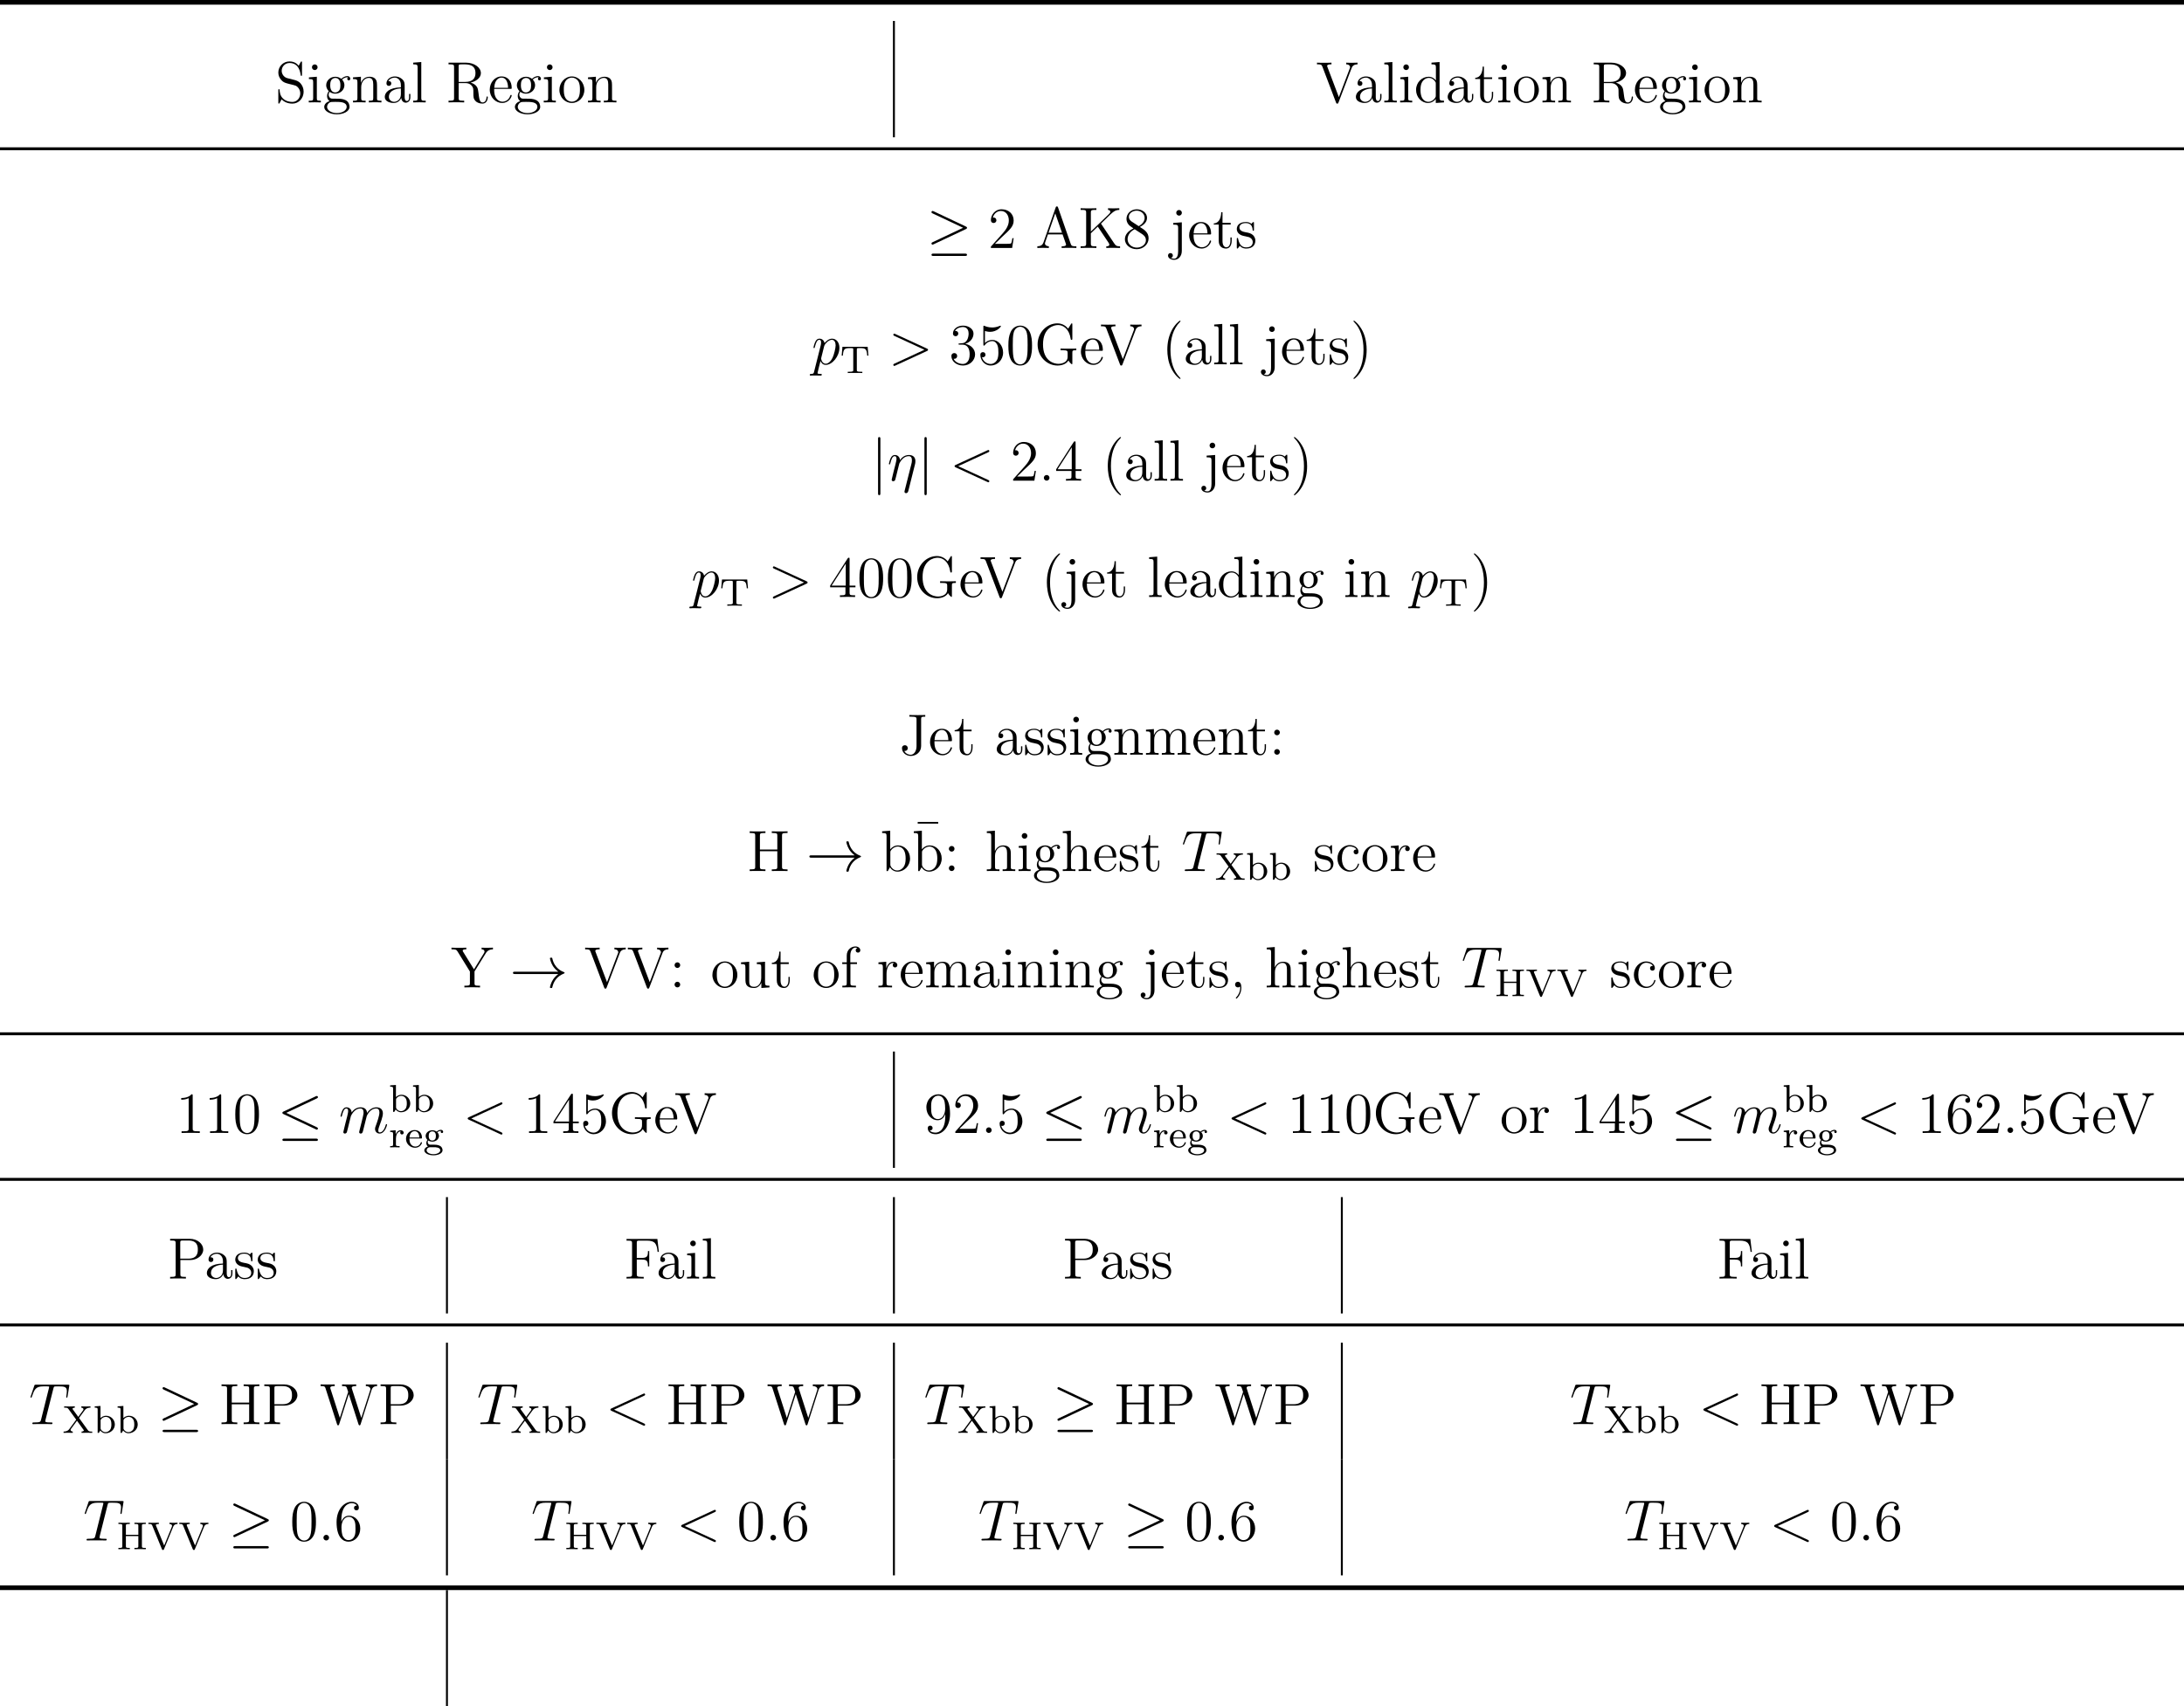 <?xml version='1.0' encoding='UTF-8'?>
<!-- This file was generated by dvisvgm 3.4 -->
<svg version='1.1' xmlns='http://www.w3.org/2000/svg' xmlns:xlink='http://www.w3.org/1999/xlink' width='628.278pt' height='490.925pt' viewBox='5.463 149.624 628.278 490.925'>
<defs>
<path id='g28-17' d='M5.679-3.312C5.738-3.551 5.774-3.694 5.774-4.017C5.774-4.734 5.356-5.272 4.447-5.272C3.383-5.272 2.821-4.519 2.606-4.22C2.57-4.902 2.08-5.272 1.554-5.272C1.207-5.272 .933-5.105 .705-4.651C.49-4.22 .323-3.491 .323-3.443S.371-3.335 .454-3.335C.55-3.335 .562-3.347 .634-3.622C.813-4.328 1.04-5.033 1.518-5.033C1.793-5.033 1.889-4.842 1.889-4.483C1.889-4.22 1.769-3.754 1.686-3.383L1.351-2.092C1.303-1.865 1.172-1.327 1.112-1.112C1.028-.801 .897-.239 .897-.179C.897-.012 1.028 .12 1.207 .12C1.351 .12 1.518 .048 1.614-.132C1.638-.191 1.745-.61 1.805-.849L2.068-1.925L2.463-3.503C2.487-3.575 2.786-4.172 3.228-4.555C3.539-4.842 3.945-5.033 4.411-5.033C4.89-5.033 5.057-4.674 5.057-4.196C5.057-3.85 5.009-3.658 4.949-3.431L3.563 2.068C3.551 2.128 3.527 2.2 3.527 2.271C3.527 2.451 3.67 2.57 3.85 2.57C3.957 2.57 4.208 2.523 4.304 2.164L5.679-3.312Z'/>
<path id='g28-58' d='M2.2-.574C2.2-.921 1.913-1.16 1.626-1.16C1.279-1.16 1.04-.873 1.04-.586C1.04-.239 1.327 0 1.614 0C1.961 0 2.2-.287 2.2-.574Z'/>
<path id='g28-60' d='M7.878-5.822C8.094-5.918 8.118-6.001 8.118-6.073C8.118-6.205 8.022-6.3 7.89-6.3C7.867-6.3 7.855-6.288 7.687-6.217L1.219-3.24C1.004-3.144 .98-3.061 .98-2.989C.98-2.905 .992-2.833 1.219-2.726L7.687 .251C7.843 .323 7.867 .335 7.89 .335C8.022 .335 8.118 .239 8.118 .108C8.118 .036 8.094-.048 7.878-.143L1.722-2.977L7.878-5.822Z'/>
<path id='g28-62' d='M7.878-2.726C8.106-2.833 8.118-2.905 8.118-2.989C8.118-3.061 8.094-3.144 7.878-3.24L1.411-6.217C1.255-6.288 1.231-6.3 1.207-6.3C1.064-6.3 .98-6.181 .98-6.085C.98-5.942 1.076-5.894 1.231-5.822L7.376-2.989L1.219-.143C.98-.036 .98 .048 .98 .12C.98 .215 1.064 .335 1.207 .335C1.231 .335 1.243 .323 1.411 .251L7.878-2.726Z'/>
<path id='g28-84' d='M4.985-7.293C5.057-7.58 5.081-7.687 5.26-7.735C5.356-7.759 5.75-7.759 6.001-7.759C7.197-7.759 7.759-7.711 7.759-6.779C7.759-6.599 7.711-6.145 7.639-5.703L7.627-5.559C7.627-5.511 7.675-5.44 7.747-5.44C7.867-5.44 7.867-5.499 7.902-5.691L8.249-7.807C8.273-7.914 8.273-7.938 8.273-7.974C8.273-8.106 8.201-8.106 7.962-8.106H1.423C1.148-8.106 1.136-8.094 1.064-7.878L.335-5.727C.323-5.703 .287-5.571 .287-5.559C.287-5.499 .335-5.44 .406-5.44C.502-5.44 .526-5.487 .574-5.643C1.076-7.089 1.327-7.759 2.917-7.759H3.718C4.005-7.759 4.125-7.759 4.125-7.627C4.125-7.592 4.125-7.568 4.065-7.352L2.463-.933C2.343-.466 2.319-.347 1.052-.347C.753-.347 .669-.347 .669-.12C.669 0 .801 0 .861 0C1.16 0 1.47-.024 1.769-.024H3.634C3.933-.024 4.256 0 4.555 0C4.686 0 4.806 0 4.806-.227C4.806-.347 4.722-.347 4.411-.347C3.335-.347 3.335-.454 3.335-.634C3.335-.646 3.335-.729 3.383-.921L4.985-7.293Z'/>
<path id='g28-109' d='M2.463-3.503C2.487-3.575 2.786-4.172 3.228-4.555C3.539-4.842 3.945-5.033 4.411-5.033C4.89-5.033 5.057-4.674 5.057-4.196C5.057-4.125 5.057-3.885 4.914-3.324L4.615-2.092C4.519-1.733 4.292-.849 4.268-.717C4.22-.538 4.148-.227 4.148-.179C4.148-.012 4.28 .12 4.459 .12C4.818 .12 4.878-.155 4.985-.586L5.703-3.443C5.727-3.539 6.348-5.033 7.663-5.033C8.141-5.033 8.309-4.674 8.309-4.196C8.309-3.527 7.843-2.224 7.58-1.506C7.472-1.219 7.412-1.064 7.412-.849C7.412-.311 7.783 .12 8.357 .12C9.468 .12 9.887-1.638 9.887-1.71C9.887-1.769 9.839-1.817 9.767-1.817C9.66-1.817 9.648-1.781 9.588-1.578C9.313-.622 8.871-.12 8.393-.12C8.273-.12 8.082-.132 8.082-.514C8.082-.825 8.225-1.207 8.273-1.339C8.488-1.913 9.026-3.324 9.026-4.017C9.026-4.734 8.608-5.272 7.699-5.272C6.898-5.272 6.253-4.818 5.774-4.113C5.738-4.758 5.344-5.272 4.447-5.272C3.383-5.272 2.821-4.519 2.606-4.22C2.57-4.902 2.08-5.272 1.554-5.272C1.207-5.272 .933-5.105 .705-4.651C.49-4.22 .323-3.491 .323-3.443S.371-3.335 .454-3.335C.55-3.335 .562-3.347 .634-3.622C.813-4.328 1.04-5.033 1.518-5.033C1.793-5.033 1.889-4.842 1.889-4.483C1.889-4.22 1.769-3.754 1.686-3.383L1.351-2.092C1.303-1.865 1.172-1.327 1.112-1.112C1.028-.801 .897-.239 .897-.179C.897-.012 1.028 .12 1.207 .12C1.351 .12 1.518 .048 1.614-.132C1.638-.191 1.745-.61 1.805-.849L2.068-1.925L2.463-3.503Z'/>
<path id='g28-112' d='M.514 1.518C.43 1.877 .383 1.973-.108 1.973C-.251 1.973-.371 1.973-.371 2.2C-.371 2.224-.359 2.319-.227 2.319C-.072 2.319 .096 2.295 .251 2.295H.765C1.016 2.295 1.626 2.319 1.877 2.319C1.949 2.319 2.092 2.319 2.092 2.104C2.092 1.973 2.008 1.973 1.805 1.973C1.255 1.973 1.219 1.889 1.219 1.793C1.219 1.65 1.757-.406 1.829-.681C1.961-.347 2.283 .12 2.905 .12C4.256 .12 5.715-1.638 5.715-3.395C5.715-4.495 5.093-5.272 4.196-5.272C3.431-5.272 2.786-4.531 2.654-4.364C2.558-4.961 2.092-5.272 1.614-5.272C1.267-5.272 .992-5.105 .765-4.651C.55-4.22 .383-3.491 .383-3.443S.43-3.335 .514-3.335C.61-3.335 .622-3.347 .693-3.622C.873-4.328 1.1-5.033 1.578-5.033C1.853-5.033 1.949-4.842 1.949-4.483C1.949-4.196 1.913-4.077 1.865-3.862L.514 1.518ZM2.582-3.73C2.666-4.065 3.001-4.411 3.192-4.579C3.324-4.698 3.718-5.033 4.172-5.033C4.698-5.033 4.937-4.507 4.937-3.885C4.937-3.312 4.603-1.961 4.304-1.339C4.005-.693 3.455-.12 2.905-.12C2.092-.12 1.961-1.148 1.961-1.196C1.961-1.231 1.985-1.327 1.997-1.387L2.582-3.73Z'/>
<path id='g31-22' d='M5.033-6.659V-7.006H.813V-6.659H5.033Z'/>
<path id='g31-48' d='M5.356-3.826C5.356-4.818 5.296-5.786 4.866-6.695C4.376-7.687 3.515-7.95 2.929-7.95C2.236-7.95 1.387-7.603 .944-6.611C.61-5.858 .49-5.117 .49-3.826C.49-2.666 .574-1.793 1.004-.944C1.47-.036 2.295 .251 2.917 .251C3.957 .251 4.555-.371 4.902-1.064C5.332-1.961 5.356-3.132 5.356-3.826ZM2.917 .012C2.534 .012 1.757-.203 1.53-1.506C1.399-2.224 1.399-3.132 1.399-3.969C1.399-4.949 1.399-5.834 1.59-6.539C1.793-7.34 2.403-7.711 2.917-7.711C3.371-7.711 4.065-7.436 4.292-6.408C4.447-5.727 4.447-4.782 4.447-3.969C4.447-3.168 4.447-2.26 4.316-1.53C4.089-.215 3.335 .012 2.917 .012Z'/>
<path id='g31-49' d='M3.443-7.663C3.443-7.938 3.443-7.95 3.204-7.95C2.917-7.627 2.319-7.185 1.088-7.185V-6.838C1.363-6.838 1.961-6.838 2.618-7.149V-.921C2.618-.49 2.582-.347 1.53-.347H1.16V0C1.482-.024 2.642-.024 3.037-.024S4.579-.024 4.902 0V-.347H4.531C3.479-.347 3.443-.49 3.443-.921V-7.663Z'/>
<path id='g31-50' d='M5.26-2.008H4.997C4.961-1.805 4.866-1.148 4.746-.956C4.663-.849 3.981-.849 3.622-.849H1.411C1.733-1.124 2.463-1.889 2.774-2.176C4.591-3.85 5.26-4.471 5.26-5.655C5.26-7.03 4.172-7.95 2.786-7.95S.586-6.767 .586-5.738C.586-5.129 1.112-5.129 1.148-5.129C1.399-5.129 1.71-5.308 1.71-5.691C1.71-6.025 1.482-6.253 1.148-6.253C1.04-6.253 1.016-6.253 .98-6.241C1.207-7.054 1.853-7.603 2.63-7.603C3.646-7.603 4.268-6.755 4.268-5.655C4.268-4.639 3.682-3.754 3.001-2.989L.586-.287V0H4.949L5.26-2.008Z'/>
<path id='g31-51' d='M2.2-4.292C1.997-4.28 1.949-4.268 1.949-4.16C1.949-4.041 2.008-4.041 2.224-4.041H2.774C3.79-4.041 4.244-3.204 4.244-2.056C4.244-.49 3.431-.072 2.845-.072C2.271-.072 1.291-.347 .944-1.136C1.327-1.076 1.674-1.291 1.674-1.722C1.674-2.068 1.423-2.307 1.088-2.307C.801-2.307 .49-2.14 .49-1.686C.49-.622 1.554 .251 2.881 .251C4.304 .251 5.356-.837 5.356-2.044C5.356-3.144 4.471-4.005 3.324-4.208C4.364-4.507 5.033-5.38 5.033-6.312C5.033-7.257 4.053-7.95 2.893-7.95C1.698-7.95 .813-7.221 .813-6.348C.813-5.87 1.184-5.774 1.363-5.774C1.614-5.774 1.901-5.954 1.901-6.312C1.901-6.695 1.614-6.862 1.351-6.862C1.279-6.862 1.255-6.862 1.219-6.85C1.674-7.663 2.798-7.663 2.857-7.663C3.252-7.663 4.029-7.484 4.029-6.312C4.029-6.085 3.993-5.416 3.646-4.902C3.288-4.376 2.881-4.34 2.558-4.328L2.2-4.292Z'/>
<path id='g31-52' d='M4.316-7.783C4.316-8.01 4.316-8.07 4.148-8.07C4.053-8.07 4.017-8.07 3.921-7.926L.323-2.343V-1.997H3.467V-.909C3.467-.466 3.443-.347 2.57-.347H2.331V0C2.606-.024 3.551-.024 3.885-.024S5.177-.024 5.452 0V-.347H5.212C4.352-.347 4.316-.466 4.316-.909V-1.997H5.523V-2.343H4.316V-7.783ZM3.527-6.85V-2.343H.622L3.527-6.85Z'/>
<path id='g31-53' d='M1.53-6.85C2.044-6.683 2.463-6.671 2.594-6.671C3.945-6.671 4.806-7.663 4.806-7.831C4.806-7.878 4.782-7.938 4.71-7.938C4.686-7.938 4.663-7.938 4.555-7.89C3.885-7.603 3.312-7.568 3.001-7.568C2.212-7.568 1.65-7.807 1.423-7.902C1.339-7.938 1.315-7.938 1.303-7.938C1.207-7.938 1.207-7.867 1.207-7.675V-4.125C1.207-3.909 1.207-3.838 1.351-3.838C1.411-3.838 1.423-3.85 1.542-3.993C1.877-4.483 2.439-4.77 3.037-4.77C3.67-4.77 3.981-4.184 4.077-3.981C4.28-3.515 4.292-2.929 4.292-2.475S4.292-1.339 3.957-.801C3.694-.371 3.228-.072 2.702-.072C1.913-.072 1.136-.61 .921-1.482C.98-1.459 1.052-1.447 1.112-1.447C1.315-1.447 1.638-1.566 1.638-1.973C1.638-2.307 1.411-2.499 1.112-2.499C.897-2.499 .586-2.391 .586-1.925C.586-.909 1.399 .251 2.726 .251C4.077 .251 5.26-.885 5.26-2.403C5.26-3.826 4.304-5.009 3.049-5.009C2.367-5.009 1.841-4.71 1.53-4.376V-6.85Z'/>
<path id='g31-54' d='M1.47-4.16C1.47-7.185 2.941-7.663 3.587-7.663C4.017-7.663 4.447-7.532 4.674-7.173C4.531-7.173 4.077-7.173 4.077-6.683C4.077-6.42 4.256-6.193 4.567-6.193C4.866-6.193 5.069-6.372 5.069-6.719C5.069-7.34 4.615-7.95 3.575-7.95C2.068-7.95 .49-6.408 .49-3.778C.49-.49 1.925 .251 2.941 .251C4.244 .251 5.356-.885 5.356-2.439C5.356-4.029 4.244-5.093 3.049-5.093C1.985-5.093 1.59-4.172 1.47-3.838V-4.16ZM2.941-.072C2.188-.072 1.829-.741 1.722-.992C1.614-1.303 1.494-1.889 1.494-2.726C1.494-3.67 1.925-4.854 3.001-4.854C3.658-4.854 4.005-4.411 4.184-4.005C4.376-3.563 4.376-2.965 4.376-2.451C4.376-1.841 4.376-1.303 4.148-.849C3.85-.275 3.419-.072 2.941-.072Z'/>
<path id='g31-57' d='M4.376-3.479C4.376-.658 3.12-.072 2.403-.072C2.116-.072 1.482-.108 1.184-.526H1.255C1.339-.502 1.769-.574 1.769-1.016C1.769-1.279 1.59-1.506 1.279-1.506S.777-1.303 .777-.992C.777-.251 1.375 .251 2.415 .251C3.909 .251 5.356-1.339 5.356-3.933C5.356-7.149 4.017-7.95 2.965-7.95C1.65-7.95 .49-6.85 .49-5.272S1.602-2.618 2.798-2.618C3.682-2.618 4.136-3.264 4.376-3.873V-3.479ZM2.845-2.857C2.092-2.857 1.769-3.467 1.662-3.694C1.47-4.148 1.47-4.722 1.47-5.26C1.47-5.93 1.47-6.504 1.781-6.994C1.997-7.317 2.319-7.663 2.965-7.663C3.646-7.663 3.993-7.066 4.113-6.791C4.352-6.205 4.352-5.189 4.352-5.009C4.352-4.005 3.897-2.857 2.845-2.857Z'/>
<path id='g31-72' d='M7.137-7.257C7.137-7.699 7.173-7.819 8.034-7.819H8.273V-8.165C7.986-8.141 7.006-8.141 6.659-8.141C6.3-8.141 5.32-8.141 5.033-8.165V-7.819H5.272C6.133-7.819 6.169-7.699 6.169-7.257V-4.423H2.594V-7.257C2.594-7.699 2.63-7.819 3.491-7.819H3.73V-8.165C3.443-8.141 2.463-8.141 2.116-8.141C1.757-8.141 .777-8.141 .49-8.165V-7.819H.729C1.59-7.819 1.626-7.699 1.626-7.257V-.909C1.626-.466 1.59-.347 .729-.347H.49V0C.777-.024 1.757-.024 2.104-.024C2.463-.024 3.443-.024 3.73 0V-.347H3.491C2.63-.347 2.594-.466 2.594-.909V-4.077H6.169V-.909C6.169-.466 6.133-.347 5.272-.347H5.033V0C5.32-.024 6.3-.024 6.647-.024C7.006-.024 7.986-.024 8.273 0V-.347H8.034C7.173-.347 7.137-.466 7.137-.909V-7.257Z'/>
<path id='g31-80' d='M2.606-3.802H4.627C6.025-3.802 7.305-4.746 7.305-5.954C7.305-7.113 6.145-8.165 4.531-8.165H.502V-7.819H.741C1.602-7.819 1.638-7.699 1.638-7.257V-.909C1.638-.466 1.602-.347 .741-.347H.502V0C.789-.024 1.769-.024 2.116-.024C2.475-.024 3.455-.024 3.742 0V-.347H3.503C2.642-.347 2.606-.466 2.606-.909V-3.802ZM2.582-4.089V-7.34C2.582-7.735 2.606-7.819 3.132-7.819H4.256C6.193-7.819 6.193-6.468 6.193-5.954C6.193-5.452 6.193-4.089 4.244-4.089H2.582Z'/>
<path id='g31-87' d='M10.676-6.994C10.867-7.568 11.214-7.807 11.812-7.819V-8.165C11.298-8.141 11.274-8.141 10.748-8.141C10.437-8.141 9.791-8.141 9.504-8.165V-7.819C10.234-7.807 10.449-7.424 10.449-7.185C10.449-7.125 10.413-7.03 10.389-6.946L8.572-1.279L6.635-7.293C6.623-7.329 6.599-7.424 6.599-7.46C6.599-7.819 7.233-7.819 7.52-7.819V-8.165C7.233-8.141 6.348-8.141 6.001-8.141S4.926-8.141 4.615-8.165V-7.819C5.248-7.819 5.416-7.783 5.547-7.568C5.631-7.412 5.715-7.042 5.87-6.611L4.16-1.279L2.248-7.233C2.188-7.4 2.188-7.424 2.188-7.46C2.188-7.819 2.798-7.819 3.108-7.819V-8.165C2.833-8.141 1.925-8.141 1.59-8.141C1.243-8.141 .514-8.141 .203-8.165V-7.819C.849-7.819 1.076-7.819 1.219-7.364L3.587 .024C3.646 .203 3.694 .251 3.802 .251C3.897 .251 3.957 .215 4.017 .036L6.001-6.169L7.998 .036C8.058 .215 8.118 .251 8.213 .251C8.321 .251 8.369 .203 8.428 .024L10.676-6.994Z'/>
<path id='g30-72' d='M5.181-4.798C5.181-5.093 5.197-5.181 5.81-5.181H5.986V-5.444C5.308-5.42 5.292-5.42 4.814-5.42S4.32-5.42 3.642-5.444V-5.181H3.818C4.431-5.181 4.447-5.093 4.447-4.798V-2.965H1.889V-4.798C1.889-5.093 1.905-5.181 2.519-5.181H2.694V-5.444C2.016-5.42 2-5.42 1.522-5.42S1.028-5.42 .351-5.444V-5.181H.526C1.14-5.181 1.156-5.093 1.156-4.798V-.646C1.156-.351 1.14-.263 .526-.263H.351V0C1.028-.024 1.044-.024 1.522-.024S2.016-.024 2.694 0V-.263H2.519C1.905-.263 1.889-.351 1.889-.646V-2.702H4.447V-.646C4.447-.351 4.431-.263 3.818-.263H3.642V0C4.32-.024 4.336-.024 4.814-.024S5.308-.024 5.986 0V-.263H5.81C5.197-.263 5.181-.351 5.181-.646V-4.798Z'/>
<path id='g30-84' d='M5.643-5.388H.462L.303-3.579H.55C.662-4.926 .845-5.125 2.064-5.125C2.216-5.125 2.463-5.125 2.527-5.109C2.678-5.077 2.686-4.997 2.686-4.798V-.654C2.686-.375 2.686-.263 1.857-.263H1.554V0C1.849-.024 2.71-.024 3.053-.024S4.256-.024 4.551 0V-.263H4.248C3.419-.263 3.419-.375 3.419-.654V-4.798C3.419-4.981 3.419-5.077 3.587-5.109C3.658-5.125 3.889-5.125 4.041-5.125C5.26-5.125 5.444-4.926 5.555-3.579H5.802L5.643-5.388Z'/>
<path id='g30-86' d='M5.284-4.647C5.499-5.173 6.001-5.181 6.161-5.181V-5.444C5.93-5.42 5.523-5.42 5.372-5.42S4.854-5.42 4.495-5.444V-5.181C4.846-5.181 5.037-5.005 5.037-4.79C5.037-4.726 5.029-4.702 4.989-4.615L3.411-.757L1.745-4.806C1.714-4.886 1.698-4.918 1.698-4.949C1.698-5.181 2.12-5.181 2.319-5.181V-5.444C1.642-5.42 1.626-5.42 1.203-5.42C.821-5.42 .582-5.42 .175-5.444V-5.181C.654-5.181 .829-5.181 .956-4.878L2.949-.008C3.013 .143 3.076 .167 3.164 .167C3.308 .167 3.332 .104 3.379-.008L5.284-4.647Z'/>
<path id='g30-88' d='M3.403-3.061L4.583-4.663C4.957-5.173 5.571-5.181 5.754-5.181V-5.444C5.475-5.42 5.045-5.42 4.862-5.42C4.431-5.42 4.36-5.42 3.873-5.444V-5.181C4.224-5.165 4.312-4.949 4.312-4.838C4.312-4.758 4.288-4.694 4.232-4.623L3.244-3.284L2.12-4.822C2.096-4.854 2.064-4.902 2.064-4.941C2.064-5.037 2.216-5.181 2.534-5.181V-5.444C1.873-5.42 1.857-5.42 1.395-5.42C.909-5.42 .805-5.42 .343-5.444V-5.181H.478C.956-5.181 1.076-5.109 1.227-4.902L2.821-2.71L1.395-.773C1.02-.263 .391-.263 .223-.263V0C.502-.024 .956-.024 1.124-.024C1.522-.024 1.626-.024 2.112 0V-.263C1.73-.279 1.666-.526 1.666-.606C1.666-.63 1.666-.709 1.761-.837L2.981-2.487L4.32-.63C4.392-.542 4.392-.526 4.392-.502C4.392-.399 4.24-.271 3.921-.263V0C4.607-.024 4.623-.024 5.061-.024C5.46-.024 5.683-.024 6.113 0V-.263H5.978C5.491-.263 5.38-.335 5.22-.55L3.403-3.061Z'/>
<path id='g30-98' d='M1.467-5.531L.279-5.444V-5.181C.821-5.181 .885-5.125 .885-4.734V0H1.132L1.419-.494C1.61-.223 1.985 .08 2.527 .08C3.539 .08 4.415-.701 4.415-1.722C4.415-2.726 3.595-3.515 2.622-3.515C1.993-3.515 1.602-3.172 1.467-3.029V-5.531ZM1.49-2.519C1.49-2.67 1.49-2.686 1.61-2.829C1.841-3.124 2.216-3.292 2.574-3.292C2.989-3.292 3.3-3.045 3.459-2.805C3.595-2.59 3.706-2.311 3.706-1.73C3.706-1.546 3.706-.98 3.419-.606C3.132-.247 2.758-.143 2.495-.143C2.112-.143 1.793-.343 1.586-.654C1.49-.805 1.49-.813 1.49-.964V-2.519Z'/>
<path id='g30-101' d='M3.292-1.817C3.467-1.817 3.515-1.817 3.515-2C3.515-2.71 3.124-3.555 2-3.555C1.012-3.555 .239-2.734 .239-1.745C.239-.717 1.1 .08 2.104 .08C3.116 .08 3.515-.773 3.515-.956C3.515-.988 3.491-1.068 3.387-1.068C3.3-1.068 3.284-1.012 3.268-.964C2.981-.191 2.295-.167 2.152-.167C1.793-.167 1.427-.335 1.188-.701S.948-1.578 .948-1.817H3.292ZM.956-2.024C1.028-3.14 1.706-3.332 2-3.332C2.933-3.332 2.965-2.208 2.973-2.024H.956Z'/>
<path id='g30-103' d='M1.379-.55C1.132-.574 .933-.789 .933-1.076C.933-1.267 .98-1.339 1.036-1.411C1.371-1.211 1.682-1.172 1.873-1.172C2.662-1.172 3.244-1.722 3.244-2.343C3.244-2.646 3.108-2.901 2.917-3.108C3.029-3.204 3.292-3.371 3.682-3.379C3.65-3.355 3.61-3.316 3.61-3.188C3.61-3.045 3.714-2.941 3.858-2.941C3.969-2.941 4.105-3.013 4.105-3.196C4.105-3.332 4.001-3.602 3.65-3.602C3.515-3.602 3.132-3.571 2.766-3.236C2.566-3.379 2.256-3.515 1.881-3.515C1.092-3.515 .51-2.965 .51-2.343C.51-1.969 .717-1.69 .885-1.53C.709-1.331 .646-1.076 .646-.885C.646-.558 .805-.311 .98-.175C.566-.064 .239 .247 .239 .614C.239 1.188 1.06 1.634 2.112 1.634C3.108 1.634 3.985 1.227 3.985 .598C3.985 .167 3.73-.167 3.467-.303C2.997-.55 2.606-.55 1.825-.55H1.379ZM1.881-1.403C1.14-1.403 1.14-2.168 1.14-2.343C1.14-2.638 1.18-2.845 1.299-3.005C1.435-3.188 1.658-3.284 1.873-3.284C2.614-3.284 2.614-2.519 2.614-2.343C2.614-2.048 2.574-1.841 2.455-1.682C2.279-1.459 2.024-1.403 1.881-1.403ZM2.256-.032C2.471-.032 3.515-.032 3.515 .606C3.515 1.036 2.901 1.403 2.112 1.403C1.315 1.403 .709 1.036 .709 .606C.709 .438 .837-.032 1.49-.032H2.256Z'/>
<path id='g30-114' d='M1.467-1.817C1.467-2.415 1.714-3.276 2.479-3.292C2.431-3.26 2.351-3.196 2.351-3.013C2.351-2.766 2.542-2.654 2.702-2.654C2.893-2.654 3.061-2.782 3.061-3.013C3.061-3.292 2.805-3.515 2.455-3.515C1.937-3.515 1.586-3.124 1.419-2.678H1.411V-3.515L.279-3.427V-3.164C.821-3.164 .885-3.108 .885-2.718V-.622C.885-.263 .789-.263 .279-.263V0C.59-.024 1.028-.024 1.219-.024C1.69-.024 1.706-.024 2.224 0V-.263H2.064C1.482-.263 1.467-.351 1.467-.638V-1.817Z'/>
<use id='g25-20' xlink:href='#g11-20' transform='scale(1.2)'/>
<use id='g25-21' xlink:href='#g11-21' transform='scale(1.2)'/>
<use id='g25-33' xlink:href='#g11-33' transform='scale(1.2)'/>
<use id='g25-106' xlink:href='#g11-106' transform='scale(1.2)'/>
<path id='g11-20' d='M6.725-5.918C6.834-5.968 6.914-6.017 6.914-6.137C6.914-6.247 6.834-6.336 6.715-6.336C6.665-6.336 6.575-6.296 6.535-6.276L1.026-3.676C.857-3.597 .827-3.527 .827-3.447C.827-3.357 .887-3.288 1.026-3.228L6.535-.638C6.665-.568 6.685-.568 6.715-.568C6.824-.568 6.914-.658 6.914-.767C6.914-.857 6.874-.917 6.705-.996L1.494-3.447L6.725-5.918ZM6.565 1.365C6.735 1.365 6.914 1.365 6.914 1.166S6.705 .966 6.555 .966H1.186C1.036 .966 .827 .966 .827 1.166S1.006 1.365 1.176 1.365H6.565Z'/>
<path id='g11-21' d='M6.715-3.228C6.854-3.288 6.914-3.357 6.914-3.447C6.914-3.547 6.874-3.606 6.715-3.676L1.225-6.267C1.086-6.336 1.046-6.336 1.026-6.336C.907-6.336 .827-6.247 .827-6.137C.827-6.017 .907-5.968 1.016-5.918L6.247-3.457L1.036-.996C.837-.907 .827-.827 .827-.767C.827-.658 .917-.568 1.026-.568C1.056-.568 1.076-.568 1.205-.638L6.715-3.228ZM6.565 1.365C6.735 1.365 6.914 1.365 6.914 1.166S6.705 .966 6.555 .966H1.186C1.036 .966 .827 .966 .827 1.166S1.006 1.365 1.176 1.365H6.565Z'/>
<path id='g11-33' d='M8.309-2.291C7.761-1.873 7.492-1.465 7.412-1.335C6.964-.648 6.884-.02 6.884-.01C6.884 .11 7.004 .11 7.083 .11C7.253 .11 7.263 .09 7.303-.09C7.532-1.066 8.12-1.903 9.245-2.361C9.365-2.401 9.395-2.421 9.395-2.491S9.335-2.59 9.315-2.6C8.877-2.77 7.671-3.268 7.293-4.941C7.263-5.061 7.253-5.091 7.083-5.091C7.004-5.091 6.884-5.091 6.884-4.971C6.884-4.951 6.974-4.324 7.392-3.656C7.592-3.357 7.88-3.009 8.309-2.69H.907C.727-2.69 .548-2.69 .548-2.491S.727-2.291 .907-2.291H8.309Z'/>
<path id='g11-106' d='M1.584-7.113C1.584-7.293 1.584-7.472 1.385-7.472S1.186-7.293 1.186-7.113V2.132C1.186 2.311 1.186 2.491 1.385 2.491S1.584 2.311 1.584 2.132V-7.113Z'/>
<path id='g46-40' d='M3.885 2.905C3.885 2.869 3.885 2.845 3.682 2.642C2.487 1.435 1.817-.538 1.817-2.977C1.817-5.296 2.379-7.293 3.766-8.703C3.885-8.811 3.885-8.835 3.885-8.871C3.885-8.942 3.826-8.966 3.778-8.966C3.622-8.966 2.642-8.106 2.056-6.934C1.447-5.727 1.172-4.447 1.172-2.977C1.172-1.913 1.339-.49 1.961 .789C2.666 2.224 3.646 3.001 3.778 3.001C3.826 3.001 3.885 2.977 3.885 2.905Z'/>
<path id='g46-41' d='M3.371-2.977C3.371-3.885 3.252-5.368 2.582-6.755C1.877-8.189 .897-8.966 .765-8.966C.717-8.966 .658-8.942 .658-8.871C.658-8.835 .658-8.811 .861-8.608C2.056-7.4 2.726-5.428 2.726-2.989C2.726-.669 2.164 1.327 .777 2.738C.658 2.845 .658 2.869 .658 2.905C.658 2.977 .717 3.001 .765 3.001C.921 3.001 1.901 2.14 2.487 .968C3.096-.251 3.371-1.542 3.371-2.977Z'/>
<path id='g46-44' d='M2.331 .048C2.331-.693 2.08-1.16 1.614-1.16C1.267-1.16 1.04-.897 1.04-.586C1.04-.263 1.267 0 1.626 0C1.805 0 1.937-.084 2.008-.143C2.044-.179 2.068-.179 2.068-.179S2.092-.012 2.092 .048C2.092 .813 1.781 1.53 1.255 2.08C1.207 2.116 1.196 2.14 1.196 2.188C1.196 2.248 1.255 2.307 1.315 2.307C1.423 2.307 2.331 1.423 2.331 .048Z'/>
<path id='g46-56' d='M5.356-1.985C5.356-3.204 4.495-3.742 3.563-4.316C4.16-4.639 5.033-5.189 5.033-6.193C5.033-7.233 4.029-7.95 2.929-7.95C1.745-7.95 .813-7.077 .813-5.99C.813-5.583 .933-5.177 1.267-4.77C1.399-4.615 1.411-4.603 2.248-4.017C1.088-3.479 .49-2.678 .49-1.805C.49-.538 1.698 .251 2.917 .251C4.244 .251 5.356-.729 5.356-1.985ZM4.543-6.181C4.543-5.452 4.017-4.866 3.324-4.483L1.937-5.392C1.781-5.499 1.303-5.81 1.303-6.396C1.303-7.173 2.116-7.663 2.917-7.663C3.778-7.663 4.543-7.042 4.543-6.181ZM4.806-1.602C4.806-.693 3.885-.072 2.929-.072C1.913-.072 1.04-.813 1.04-1.805C1.04-2.738 1.722-3.491 2.499-3.85L3.945-2.905C4.256-2.702 4.806-2.331 4.806-1.602Z'/>
<path id='g46-58' d='M2.2-4.579C2.2-4.902 1.925-5.153 1.626-5.153C1.279-5.153 1.04-4.878 1.04-4.579C1.04-4.22 1.339-3.993 1.614-3.993C1.937-3.993 2.2-4.244 2.2-4.579ZM2.2-.586C2.2-.909 1.925-1.16 1.626-1.16C1.279-1.16 1.04-.885 1.04-.586C1.04-.227 1.339 0 1.614 0C1.937 0 2.2-.251 2.2-.586Z'/>
<path id='g46-65' d='M8.393 0V-.347C7.615-.347 7.4-.347 7.233-.837L4.627-8.321C4.579-8.464 4.555-8.536 4.388-8.536S4.196-8.5 4.136-8.309L1.638-1.16C1.47-.669 1.136-.359 .371-.347V0L1.518-.024C1.853-.024 2.427-.024 2.738 0V-.347C2.236-.359 1.937-.61 1.937-.944C1.937-1.016 1.937-1.04 1.997-1.196L2.546-2.786H5.559L6.217-.909C6.276-.765 6.276-.741 6.276-.705C6.276-.347 5.667-.347 5.368-.347V0C5.643-.024 6.587-.024 6.922-.024S8.118-.024 8.393 0ZM5.44-3.132H2.666L4.053-7.113L5.44-3.132Z'/>
<path id='g46-70' d='M7.137-5.475L6.826-8.141H.49V-7.795H.729C1.59-7.795 1.626-7.675 1.626-7.233V-.909C1.626-.466 1.59-.347 .729-.347H.49V0C.777-.024 1.841-.024 2.2-.024C2.618-.024 3.67-.024 4.017 0V-.347H3.658C2.618-.347 2.594-.49 2.594-.921V-3.897H3.646C4.77-3.897 4.89-3.503 4.89-2.499H5.153V-5.643H4.89C4.89-4.639 4.77-4.244 3.646-4.244H2.594V-7.317C2.594-7.711 2.618-7.795 3.144-7.795H4.639C6.36-7.795 6.707-7.161 6.874-5.475H7.137Z'/>
<path id='g46-71' d='M8.596-2.893V-3.24C8.285-3.216 7.46-3.216 7.101-3.216C6.719-3.216 5.679-3.216 5.356-3.24V-2.893H5.727C6.779-2.893 6.814-2.75 6.814-2.319V-1.554C6.814-.191 5.248-.096 4.937-.096C3.993-.096 1.757-.669 1.757-4.089C1.757-7.544 4.017-8.07 4.854-8.07C5.894-8.07 7.137-7.317 7.448-5.2C7.472-5.069 7.472-5.033 7.615-5.033C7.783-5.033 7.783-5.069 7.783-5.308V-8.141C7.783-8.357 7.783-8.416 7.663-8.416C7.592-8.416 7.58-8.393 7.508-8.273L6.922-7.329C6.575-7.759 5.846-8.416 4.71-8.416C2.546-8.416 .646-6.539 .646-4.089C.646-1.614 2.546 .251 4.722 .251C5.571 .251 6.539-.024 6.982-.789C7.197-.406 7.592-.012 7.687-.012S7.783-.084 7.783-.275V-2.367C7.783-2.833 7.831-2.893 8.596-2.893Z'/>
<path id='g46-72' d='M8.273 0V-.347H8.034C7.173-.347 7.137-.466 7.137-.909V-7.257C7.137-7.699 7.173-7.819 8.034-7.819H8.273V-8.165C7.986-8.141 7.006-8.141 6.659-8.141C6.3-8.141 5.32-8.141 5.033-8.165V-7.819H5.272C6.133-7.819 6.169-7.699 6.169-7.257V-4.423H2.594V-7.257C2.594-7.699 2.63-7.819 3.491-7.819H3.73V-8.165C3.443-8.141 2.463-8.141 2.116-8.141C1.757-8.141 .777-8.141 .49-8.165V-7.819H.729C1.59-7.819 1.626-7.699 1.626-7.257V-.909C1.626-.466 1.59-.347 .729-.347H.49V0C.777-.024 1.757-.024 2.104-.024C2.463-.024 3.443-.024 3.73 0V-.347H3.491C2.63-.347 2.594-.466 2.594-.909V-4.077H6.169V-.909C6.169-.466 6.133-.347 5.272-.347H5.033V0C5.32-.024 6.3-.024 6.647-.024C7.006-.024 7.986-.024 8.273 0Z'/>
<path id='g46-74' d='M5.392-7.819V-8.165C5.093-8.141 4.232-8.141 3.885-8.141C3.491-8.141 2.451-8.141 2.128-8.165V-7.819H2.499C3.563-7.819 3.599-7.675 3.599-7.245V-1.757C3.599-.693 3.037 .012 2.391 .012C2.14 .012 1.435-.084 1.076-.777C1.435-.717 1.793-.933 1.793-1.363C1.793-1.65 1.602-1.949 1.196-1.949C.921-1.949 .61-1.781 .61-1.339C.61-.49 1.387 .251 2.427 .251C3.431 .251 4.543-.466 4.543-1.781V-7.293C4.543-7.759 4.591-7.819 5.392-7.819Z'/>
<path id='g46-75' d='M8.596 0V-.347C7.95-.347 7.747-.406 7.364-.98L4.674-5.009C4.854-5.2 5.32-5.643 5.511-5.822C7.161-7.46 7.496-7.795 8.44-7.819V-8.165C8.094-8.141 7.95-8.141 7.412-8.141C7.101-8.141 6.396-8.141 6.121-8.165V-7.819C6.372-7.807 6.587-7.699 6.587-7.436C6.587-7.257 6.504-7.149 6.241-6.898L2.594-3.371V-7.233C2.594-7.819 2.726-7.819 3.73-7.819V-8.165C3.443-8.141 2.463-8.141 2.116-8.141C1.757-8.141 .777-8.141 .49-8.165V-7.819C1.494-7.819 1.626-7.819 1.626-7.233V-.933C1.626-.347 1.494-.347 .49-.347V0C.777-.024 1.757-.024 2.104-.024C2.463-.024 3.443-.024 3.73 0V-.347C2.726-.347 2.594-.347 2.594-.933V-3.013L4.017-4.388L6.229-1.076C6.276-1.004 6.324-.921 6.348-.861C6.372-.813 6.384-.753 6.384-.681C6.384-.347 5.954-.347 5.762-.347V0C6.049-.024 6.922-.024 7.269-.024C7.58-.024 8.177-.024 8.596 0Z'/>
<path id='g46-80' d='M7.305-5.954C7.305-7.113 6.145-8.165 4.531-8.165H.502V-7.819H.741C1.602-7.819 1.638-7.699 1.638-7.257V-.909C1.638-.466 1.602-.347 .741-.347H.502V0C.789-.024 1.769-.024 2.116-.024C2.475-.024 3.455-.024 3.742 0V-.347H3.503C2.642-.347 2.606-.466 2.606-.909V-3.802H4.627C6.025-3.802 7.305-4.746 7.305-5.954ZM6.193-5.954C6.193-5.452 6.193-4.089 4.244-4.089H2.582V-7.34C2.582-7.735 2.606-7.819 3.132-7.819H4.256C6.193-7.819 6.193-6.468 6.193-5.954Z'/>
<path id='g46-82' d='M8.572-1.04C8.572-1.112 8.572-1.219 8.44-1.219C8.321-1.219 8.321-1.148 8.309-1.028C8.249-.311 7.902 .012 7.52 .012C6.97 .012 6.85-.55 6.755-1.184L6.635-2.08C6.551-2.678 6.504-3.061 6.145-3.431C6.013-3.563 5.703-3.885 5.045-4.065C6.229-4.34 7.149-5.093 7.149-6.013C7.149-7.173 5.798-8.165 4.077-8.165H.502V-7.819H.741C1.602-7.819 1.638-7.699 1.638-7.257V-.909C1.638-.466 1.602-.347 .741-.347H.502V0C.777-.024 1.757-.024 2.104-.024S3.443-.024 3.718 0V-.347H3.479C2.618-.347 2.582-.466 2.582-.909V-3.969H3.969C4.435-3.969 4.878-3.838 5.2-3.503C5.607-3.049 5.607-2.798 5.607-1.973C5.607-1.028 5.607-.717 6.133-.203C6.312-.024 6.814 .251 7.484 .251C8.416 .251 8.572-.789 8.572-1.04ZM6.037-6.013C6.037-4.973 5.475-4.208 3.921-4.208H2.582V-7.34C2.582-7.615 2.582-7.759 2.833-7.807C2.941-7.819 3.3-7.819 3.539-7.819C4.507-7.819 6.037-7.819 6.037-6.013Z'/>
<path id='g46-83' d='M5.846-2.2C5.846-2.929 5.571-3.467 5.248-3.862C4.806-4.4 4.268-4.531 3.802-4.651L2.487-4.985C1.877-5.141 1.339-5.738 1.339-6.504C1.339-7.34 2.008-8.094 2.941-8.094C4.902-8.094 5.165-6.157 5.236-5.643C5.26-5.499 5.26-5.452 5.38-5.452C5.511-5.452 5.511-5.511 5.511-5.727V-8.141C5.511-8.357 5.511-8.416 5.392-8.416C5.356-8.416 5.308-8.416 5.224-8.261L4.83-7.532C4.256-8.273 3.467-8.416 2.941-8.416C1.614-8.416 .646-7.352 .646-6.133C.646-5.559 .849-5.033 1.291-4.555C1.71-4.089 2.128-3.981 2.977-3.766C3.395-3.67 4.053-3.503 4.22-3.431C4.782-3.156 5.153-2.511 5.153-1.841C5.153-.944 4.519-.096 3.527-.096C2.989-.096 2.248-.227 1.662-.741C.968-1.363 .921-2.224 .909-2.618C.897-2.714 .777-2.714 .777-2.714C.646-2.714 .646-2.654 .646-2.439V-.024C.646 .191 .646 .251 .765 .251C.837 .251 .849 .227 .933 .084L1.327-.634C1.757-.155 2.511 .251 3.539 .251C4.878 .251 5.846-.885 5.846-2.2Z'/>
<path id='g46-86' d='M8.548-7.819V-8.165L7.448-8.141C7.125-8.141 6.528-8.141 6.229-8.165V-7.819C6.838-7.807 7.018-7.472 7.018-7.233C7.018-7.161 7.018-7.137 6.946-6.97L4.71-1.076L2.355-7.293C2.295-7.424 2.295-7.472 2.295-7.472C2.295-7.819 2.893-7.819 3.192-7.819V-8.165C2.905-8.141 1.997-8.141 1.65-8.141C1.315-8.141 .502-8.141 .215-8.165V-7.819C.956-7.819 1.148-7.819 1.327-7.34L4.125 .024C4.184 .191 4.208 .251 4.376 .251S4.555 .215 4.639 .012L7.305-6.982C7.412-7.281 7.615-7.807 8.548-7.819Z'/>
<path id='g46-89' d='M8.644-7.819V-8.165L7.532-8.141C7.209-8.141 6.611-8.141 6.312-8.165V-7.819C6.659-7.819 6.91-7.663 6.91-7.376C6.91-7.221 6.886-7.185 6.767-6.994L4.746-3.706L2.523-7.305C2.451-7.424 2.427-7.46 2.427-7.532C2.427-7.783 2.738-7.819 3.168-7.819V-8.165C2.893-8.141 1.925-8.141 1.59-8.141S.406-8.141 .12-8.165V-7.819C.968-7.819 1.124-7.783 1.387-7.352L3.909-3.264V-.909C3.909-.466 3.873-.347 3.013-.347H2.774V0C3.049-.024 4.029-.024 4.376-.024S5.703-.024 5.99 0V-.347H5.75C4.878-.347 4.854-.466 4.854-.885V-3.276L7.185-7.042C7.58-7.675 8.13-7.819 8.644-7.819Z'/>
<path id='g46-97' d='M5.667-1.064V-1.733H5.404V-1.064C5.404-.383 5.117-.287 4.949-.287C4.495-.287 4.495-.921 4.495-1.1V-3.192C4.495-3.838 4.495-4.316 3.969-4.782C3.551-5.165 3.013-5.332 2.487-5.332C1.506-5.332 .753-4.686 .753-3.909C.753-3.563 .98-3.395 1.255-3.395C1.542-3.395 1.745-3.599 1.745-3.885C1.745-4.376 1.315-4.376 1.136-4.376C1.411-4.878 1.985-5.093 2.463-5.093C3.013-5.093 3.718-4.639 3.718-3.563V-3.084C1.315-3.049 .406-2.044 .406-1.124C.406-.179 1.506 .12 2.236 .12C3.025 .12 3.563-.359 3.79-.933C3.838-.371 4.208 .06 4.722 .06C4.973 .06 5.667-.108 5.667-1.064ZM3.718-1.686C3.718-.514 2.845-.12 2.331-.12C1.745-.12 1.255-.55 1.255-1.124C1.255-2.702 3.288-2.845 3.718-2.869V-1.686Z'/>
<path id='g46-98' d='M6.073-2.582C6.073-4.101 4.949-5.272 3.622-5.272C2.965-5.272 2.403-4.973 1.997-4.471V-8.297L.335-8.165V-7.819C1.148-7.819 1.243-7.735 1.243-7.149V0H1.506L1.937-.777C2.212-.335 2.726 .12 3.491 .12C4.866 .12 6.073-1.04 6.073-2.582ZM5.165-2.594C5.165-1.793 5.045-1.291 4.758-.861C4.519-.49 4.041-.12 3.443-.12C2.798-.12 2.379-.538 2.176-.861C2.02-1.112 2.02-1.16 2.02-1.363V-3.826C2.02-4.041 2.02-4.065 2.152-4.256C2.439-4.686 2.965-5.033 3.551-5.033C3.909-5.033 5.165-4.89 5.165-2.594Z'/>
<path id='g46-99' d='M4.854-1.423C4.854-1.53 4.77-1.53 4.734-1.53C4.627-1.53 4.615-1.494 4.579-1.351C4.316-.502 3.67-.143 3.025-.143C2.295-.143 1.327-.777 1.327-2.594C1.327-4.579 2.343-5.069 2.941-5.069C3.395-5.069 4.053-4.89 4.328-4.423C4.184-4.423 3.742-4.423 3.742-3.933C3.742-3.646 3.945-3.443 4.232-3.443C4.507-3.443 4.734-3.61 4.734-3.957C4.734-4.758 3.897-5.332 2.929-5.332C1.53-5.332 .418-4.089 .418-2.582C.418-1.052 1.566 .12 2.917 .12C4.495 .12 4.854-1.315 4.854-1.423Z'/>
<path id='g46-100' d='M6.157 0V-.347C5.344-.347 5.248-.43 5.248-1.016V-8.297L3.587-8.165V-7.819C4.4-7.819 4.495-7.735 4.495-7.149V-4.507C4.244-4.854 3.73-5.272 3.001-5.272C1.614-5.272 .418-4.101 .418-2.57C.418-1.052 1.554 .12 2.869 .12C3.778 .12 4.304-.478 4.471-.705V.12L6.157 0ZM4.471-1.399C4.471-1.184 4.471-1.148 4.304-.885C4.017-.466 3.527-.12 2.929-.12C2.618-.12 1.327-.239 1.327-2.558C1.327-3.419 1.47-3.897 1.733-4.292C1.973-4.663 2.451-5.033 3.049-5.033C3.79-5.033 4.208-4.495 4.328-4.304C4.471-4.101 4.471-4.077 4.471-3.862V-1.399Z'/>
<path id='g46-101' d='M4.866-1.423C4.866-1.494 4.806-1.542 4.734-1.542C4.639-1.542 4.615-1.482 4.591-1.423C4.28-.418 3.479-.143 2.977-.143S1.267-.478 1.267-2.546V-2.774H4.579C4.842-2.774 4.866-2.774 4.866-3.001C4.866-4.208 4.22-5.332 2.774-5.332C1.411-5.332 .359-4.101 .359-2.618C.359-1.04 1.578 .12 2.905 .12C4.328 .12 4.866-1.172 4.866-1.423ZM4.125-3.001H1.279C1.375-4.878 2.427-5.093 2.762-5.093C4.041-5.093 4.113-3.407 4.125-3.001Z'/>
<path id='g46-102' d='M4.089-7.627C4.089-8.07 3.658-8.416 3.084-8.416C2.248-8.416 1.303-7.771 1.303-6.551V-5.153H.371V-4.806H1.303V-.885C1.303-.347 1.172-.347 .395-.347V0C.729-.024 1.387-.024 1.745-.024C2.068-.024 2.917-.024 3.192 0V-.347H2.953C2.08-.347 2.056-.478 2.056-.909V-4.806H3.407V-5.153H2.032V-6.551C2.032-7.627 2.582-8.177 3.072-8.177C3.168-8.177 3.347-8.153 3.491-8.082C3.443-8.07 3.144-7.962 3.144-7.615C3.144-7.34 3.335-7.149 3.61-7.149C3.897-7.149 4.089-7.34 4.089-7.627Z'/>
<path id='g46-103' d='M5.679-4.854C5.679-5.069 5.511-5.404 5.093-5.404C4.471-5.404 4.005-5.021 3.838-4.842C3.479-5.117 3.061-5.272 2.606-5.272C1.53-5.272 .729-4.459 .729-3.539C.729-2.857 1.148-2.415 1.267-2.307C1.124-2.128 .909-1.781 .909-1.315C.909-.622 1.327-.323 1.423-.263C.873-.108 .323 .323 .323 .944C.323 1.769 1.447 2.451 2.917 2.451C4.34 2.451 5.523 1.817 5.523 .921C5.523 .622 5.44-.084 4.722-.454C4.113-.765 3.515-.765 2.487-.765C1.757-.765 1.674-.765 1.459-.992C1.339-1.112 1.231-1.339 1.231-1.59C1.231-1.793 1.303-1.997 1.423-2.164C1.985-1.793 2.463-1.793 2.594-1.793C3.67-1.793 4.471-2.606 4.471-3.527C4.471-3.85 4.376-4.304 3.993-4.686C4.459-5.165 5.021-5.165 5.081-5.165C5.129-5.165 5.189-5.165 5.236-5.141C5.117-5.093 5.057-4.973 5.057-4.842C5.057-4.674 5.177-4.531 5.368-4.531C5.464-4.531 5.679-4.591 5.679-4.854ZM3.646-3.539C3.646-3.324 3.646-2.833 3.443-2.511C3.216-2.164 2.857-2.044 2.606-2.044C1.554-2.044 1.554-3.252 1.554-3.527C1.554-3.742 1.554-4.232 1.757-4.555C1.985-4.902 2.343-5.021 2.594-5.021C3.646-5.021 3.646-3.814 3.646-3.539ZM4.937 .933C4.937 1.638 4.029 2.2 2.929 2.2C1.781 2.2 .909 1.614 .909 .933C.909 .837 .933 .371 1.387 .06C1.65-.108 1.757-.108 2.594-.108C3.587-.108 4.937-.108 4.937 .933Z'/>
<path id='g46-104' d='M6.229 0V-.347C5.631-.347 5.332-.347 5.32-.705V-2.905C5.32-4.017 5.32-4.352 5.045-4.734C4.698-5.2 4.136-5.272 3.73-5.272C2.702-5.272 2.224-4.495 2.056-4.125H2.044V-8.297L.383-8.165V-7.819C1.196-7.819 1.291-7.735 1.291-7.149V-.885C1.291-.347 1.16-.347 .383-.347V0C.693-.024 1.339-.024 1.674-.024C2.02-.024 2.666-.024 2.977 0V-.347C2.212-.347 2.068-.347 2.068-.885V-3.108C2.068-4.364 2.893-5.033 3.634-5.033S4.543-4.423 4.543-3.694V-.885C4.543-.347 4.411-.347 3.634-.347V0C3.945-.024 4.591-.024 4.926-.024C5.272-.024 5.918-.024 6.229 0Z'/>
<path id='g46-105' d='M2.881 0V-.347C2.104-.347 2.056-.406 2.056-.873V-5.272L.43-5.141V-4.794C1.196-4.794 1.303-4.722 1.303-4.136V-.885C1.303-.347 1.172-.347 .395-.347V0C.729-.024 1.303-.024 1.65-.024C1.781-.024 2.475-.024 2.881 0ZM2.212-7.221C2.212-7.58 1.925-7.807 1.638-7.807C1.303-7.807 1.052-7.544 1.052-7.221C1.052-6.91 1.315-6.647 1.626-6.647C1.985-6.647 2.212-6.934 2.212-7.221Z'/>
<path id='g46-106' d='M2.427 .61V-5.272L.669-5.141V-4.794C1.566-4.794 1.674-4.71 1.674-4.125V.658C1.674 1.315 1.542 2.2 .849 2.2C.849 2.2 .454 2.2 .179 2.032C.49 1.973 .586 1.745 .586 1.542C.586 1.267 .383 1.052 .096 1.052C-.203 1.052-.406 1.267-.406 1.554C-.406 2.128 .239 2.439 .861 2.439C1.722 2.439 2.427 1.698 2.427 .61ZM2.439-7.221C2.439-7.58 2.152-7.807 1.865-7.807C1.53-7.807 1.279-7.544 1.279-7.221C1.279-6.91 1.542-6.647 1.853-6.647C2.212-6.647 2.439-6.934 2.439-7.221Z'/>
<path id='g46-108' d='M2.965 0V-.347C2.2-.347 2.056-.347 2.056-.885V-8.297L.395-8.165V-7.819C1.207-7.819 1.303-7.735 1.303-7.149V-.885C1.303-.347 1.172-.347 .395-.347V0C.729-.024 1.315-.024 1.674-.024S2.63-.024 2.965 0Z'/>
<path id='g46-109' d='M9.48 0V-.347C8.883-.347 8.584-.347 8.572-.705V-2.905C8.572-4.017 8.572-4.352 8.297-4.734C7.95-5.2 7.388-5.272 6.982-5.272C5.99-5.272 5.487-4.555 5.296-4.089C5.129-5.009 4.483-5.272 3.73-5.272C2.57-5.272 2.116-4.28 2.02-4.041H2.008V-5.272L.383-5.141V-4.794C1.196-4.794 1.291-4.71 1.291-4.125V-.885C1.291-.347 1.16-.347 .383-.347V0C.693-.024 1.339-.024 1.674-.024C2.02-.024 2.666-.024 2.977 0V-.347C2.212-.347 2.068-.347 2.068-.885V-3.108C2.068-4.364 2.893-5.033 3.634-5.033S4.543-4.423 4.543-3.694V-.885C4.543-.347 4.411-.347 3.634-.347V0C3.945-.024 4.591-.024 4.926-.024C5.272-.024 5.918-.024 6.229 0V-.347C5.464-.347 5.32-.347 5.32-.885V-3.108C5.32-4.364 6.145-5.033 6.886-5.033S7.795-4.423 7.795-3.694V-.885C7.795-.347 7.663-.347 6.886-.347V0C7.197-.024 7.843-.024 8.177-.024C8.524-.024 9.17-.024 9.48 0Z'/>
<path id='g46-110' d='M6.229 0V-.347C5.631-.347 5.332-.347 5.32-.705V-2.905C5.32-4.017 5.32-4.352 5.045-4.734C4.698-5.2 4.136-5.272 3.73-5.272C2.57-5.272 2.116-4.28 2.02-4.041H2.008V-5.272L.383-5.141V-4.794C1.196-4.794 1.291-4.71 1.291-4.125V-.885C1.291-.347 1.16-.347 .383-.347V0C.693-.024 1.339-.024 1.674-.024C2.02-.024 2.666-.024 2.977 0V-.347C2.212-.347 2.068-.347 2.068-.885V-3.108C2.068-4.364 2.893-5.033 3.634-5.033S4.543-4.423 4.543-3.694V-.885C4.543-.347 4.411-.347 3.634-.347V0C3.945-.024 4.591-.024 4.926-.024C5.272-.024 5.918-.024 6.229 0Z'/>
<path id='g46-111' d='M5.487-2.558C5.487-4.101 4.316-5.332 2.929-5.332C1.494-5.332 .359-4.065 .359-2.558C.359-1.028 1.554 .12 2.917 .12C4.328 .12 5.487-1.052 5.487-2.558ZM4.579-2.666C4.579-2.248 4.579-1.506 4.268-.944C3.933-.371 3.383-.143 2.929-.143C2.487-.143 1.949-.335 1.602-.921C1.279-1.459 1.267-2.164 1.267-2.666C1.267-3.12 1.267-3.85 1.638-4.388C1.973-4.902 2.499-5.093 2.917-5.093C3.383-5.093 3.885-4.878 4.208-4.411C4.579-3.862 4.579-3.108 4.579-2.666Z'/>
<path id='g46-114' d='M4.22-4.579C4.22-4.937 3.897-5.272 3.383-5.272C2.367-5.272 2.02-4.172 1.949-3.945H1.937V-5.272L.335-5.141V-4.794C1.148-4.794 1.243-4.71 1.243-4.125V-.885C1.243-.347 1.112-.347 .335-.347V0C.669-.024 1.327-.024 1.686-.024C2.008-.024 2.857-.024 3.132 0V-.347H2.893C2.02-.347 1.997-.478 1.997-.909V-2.786C1.997-3.945 2.475-5.033 3.395-5.033C3.491-5.033 3.515-5.033 3.563-5.021C3.467-4.973 3.276-4.902 3.276-4.579C3.276-4.232 3.551-4.101 3.742-4.101C3.981-4.101 4.22-4.256 4.22-4.579Z'/>
<path id='g46-115' d='M4.208-1.518C4.208-2.164 3.814-2.546 3.706-2.654C3.276-3.025 2.953-3.096 2.164-3.24C1.805-3.312 .933-3.479 .933-4.196C.933-4.567 1.184-5.117 2.26-5.117C3.563-5.117 3.634-4.005 3.658-3.634C3.67-3.539 3.754-3.539 3.79-3.539C3.921-3.539 3.921-3.599 3.921-3.814V-5.057C3.921-5.272 3.921-5.332 3.802-5.332C3.706-5.332 3.479-5.069 3.395-4.961C3.025-5.26 2.654-5.332 2.271-5.332C.825-5.332 .395-4.543 .395-3.885C.395-3.754 .395-3.335 .849-2.917C1.231-2.582 1.638-2.499 2.188-2.391C2.845-2.26 3.001-2.224 3.3-1.985C3.515-1.805 3.67-1.542 3.67-1.207C3.67-.693 3.371-.12 2.319-.12C1.53-.12 .956-.574 .693-1.769C.646-1.985 .634-2.008 .634-2.008C.61-2.056 .562-2.056 .526-2.056C.395-2.056 .395-1.997 .395-1.781V-.155C.395 .06 .395 .12 .514 .12C.574 .12 .586 .108 .789-.143C.849-.227 .849-.251 1.028-.442C1.482 .12 2.128 .12 2.331 .12C3.587 .12 4.208-.574 4.208-1.518Z'/>
<path id='g46-116' d='M3.897-1.482V-2.164H3.634V-1.506C3.634-.646 3.288-.143 2.821-.143C2.008-.143 2.008-1.255 2.008-1.459V-4.806H3.694V-5.153H2.008V-7.352H1.745C1.733-6.229 1.303-5.081 .215-5.045V-4.806H1.231V-1.482C1.231-.155 2.116 .12 2.75 .12C3.503 .12 3.897-.622 3.897-1.482Z'/>
<path id='g46-117' d='M6.229 0V-.347C5.416-.347 5.32-.43 5.32-1.016V-5.272L3.634-5.141V-4.794C4.447-4.794 4.543-4.71 4.543-4.125V-1.985C4.543-.968 4.005-.12 3.108-.12C2.128-.12 2.068-.681 2.068-1.315V-5.272L.383-5.141V-4.794C1.291-4.794 1.291-4.758 1.291-3.694V-1.901C1.291-1.16 1.291-.729 1.65-.335C1.937-.024 2.427 .12 3.037 .12C3.24 .12 3.622 .12 4.029-.227C4.376-.502 4.567-.956 4.567-.956V.12L6.229 0Z'/>
</defs>
<g id='page23' transform='matrix(1.4 0 0 1.4 0 0)'>
<rect x='3.902' y='106.875' height='.956' width='448.77'/>
<use x='60.446' y='127.916' xlink:href='#g46-83'/>
<use x='66.949' y='127.916' xlink:href='#g46-105'/>
<use x='70.201' y='127.916' xlink:href='#g46-103'/>
<use x='76.054' y='127.916' xlink:href='#g46-110'/>
<use x='82.558' y='127.916' xlink:href='#g46-97'/>
<use x='88.411' y='127.916' xlink:href='#g46-108'/>
<use x='95.565' y='127.916' xlink:href='#g46-82'/>
<use x='104.179' y='127.916' xlink:href='#g46-101'/>
<use x='109.382' y='127.916' xlink:href='#g46-103'/>
<use x='115.235' y='127.916' xlink:href='#g46-105'/>
<use x='118.487' y='127.916' xlink:href='#g46-111'/>
<use x='124.34' y='127.916' xlink:href='#g46-110'/>
<rect x='187.387' y='111.18' height='23.908' width='.399'/>
<use x='274.302' y='127.916' xlink:href='#g46-86'/>
<use x='282.101' y='127.916' xlink:href='#g46-97'/>
<use x='287.954' y='127.916' xlink:href='#g46-108'/>
<use x='291.206' y='127.916' xlink:href='#g46-105'/>
<use x='294.458' y='127.916' xlink:href='#g46-100'/>
<use x='300.962' y='127.916' xlink:href='#g46-97'/>
<use x='306.815' y='127.916' xlink:href='#g46-116'/>
<use x='311.367' y='127.916' xlink:href='#g46-105'/>
<use x='314.619' y='127.916' xlink:href='#g46-111'/>
<use x='320.472' y='127.916' xlink:href='#g46-110'/>
<use x='330.877' y='127.916' xlink:href='#g46-82'/>
<use x='339.492' y='127.916' xlink:href='#g46-101'/>
<use x='344.694' y='127.916' xlink:href='#g46-103'/>
<use x='350.548' y='127.916' xlink:href='#g46-105'/>
<use x='353.799' y='127.916' xlink:href='#g46-111'/>
<use x='359.652' y='127.916' xlink:href='#g46-110'/>
<rect x='3.902' y='137.149' height='.598' width='448.77'/>
<use x='194.31' y='157.831' xlink:href='#g25-21'/>
<use x='206.929' y='157.831' xlink:href='#g31-50'/>
<use x='216.684' y='157.831' xlink:href='#g46-65'/>
<use x='225.459' y='157.831' xlink:href='#g46-75'/>
<use x='234.56' y='157.831' xlink:href='#g46-56'/>
<use x='244.315' y='157.831' xlink:href='#g46-106'/>
<use x='247.892' y='157.831' xlink:href='#g46-101'/>
<use x='253.095' y='157.831' xlink:href='#g46-116'/>
<use x='257.647' y='157.831' xlink:href='#g46-115'/>
<use x='170.67' y='181.739' xlink:href='#g28-112'/>
<use x='176.545' y='183.532' xlink:href='#g30-84'/>
<use x='186.48' y='181.739' xlink:href='#g28-62'/>
<use x='198.906' y='181.739' xlink:href='#g31-51'/>
<use x='204.759' y='181.739' xlink:href='#g31-53'/>
<use x='210.612' y='181.739' xlink:href='#g31-48'/>
<use x='216.465' y='181.739' xlink:href='#g46-71'/>
<use x='225.649' y='181.739' xlink:href='#g46-101'/>
<use x='229.915' y='181.739' xlink:href='#g46-86'/>
<use x='242.592' y='181.739' xlink:href='#g46-40'/>
<use x='247.144' y='181.739' xlink:href='#g46-97'/>
<use x='252.998' y='181.739' xlink:href='#g46-108'/>
<use x='256.249' y='181.739' xlink:href='#g46-108'/>
<use x='263.403' y='181.739' xlink:href='#g46-106'/>
<use x='266.98' y='181.739' xlink:href='#g46-101'/>
<use x='272.182' y='181.739' xlink:href='#g46-116'/>
<use x='276.735' y='181.739' xlink:href='#g46-115'/>
<use x='281.352' y='181.739' xlink:href='#g46-41'/>
<use x='182.905' y='205.647' xlink:href='#g25-106'/>
<use x='186.226' y='205.647' xlink:href='#g28-17'/>
<use x='192.43' y='205.647' xlink:href='#g25-106'/>
<use x='199.072' y='205.647' xlink:href='#g28-60'/>
<use x='211.498' y='205.647' xlink:href='#g31-50'/>
<use x='217.351' y='205.647' xlink:href='#g28-58'/>
<use x='220.602' y='205.647' xlink:href='#g31-52'/>
<use x='230.357' y='205.647' xlink:href='#g46-40'/>
<use x='234.909' y='205.647' xlink:href='#g46-97'/>
<use x='240.762' y='205.647' xlink:href='#g46-108'/>
<use x='244.014' y='205.647' xlink:href='#g46-108'/>
<use x='251.168' y='205.647' xlink:href='#g46-106'/>
<use x='254.745' y='205.647' xlink:href='#g46-101'/>
<use x='259.947' y='205.647' xlink:href='#g46-116'/>
<use x='264.5' y='205.647' xlink:href='#g46-115'/>
<use x='269.117' y='205.647' xlink:href='#g46-41'/>
<use x='145.923' y='229.555' xlink:href='#g28-112'/>
<use x='151.798' y='231.348' xlink:href='#g30-84'/>
<use x='161.733' y='229.555' xlink:href='#g28-62'/>
<use x='174.159' y='229.555' xlink:href='#g31-52'/>
<use x='180.012' y='229.555' xlink:href='#g31-48'/>
<use x='185.865' y='229.555' xlink:href='#g31-48'/>
<use x='191.718' y='229.555' xlink:href='#g46-71'/>
<use x='200.902' y='229.555' xlink:href='#g46-101'/>
<use x='205.168' y='229.555' xlink:href='#g46-86'/>
<use x='217.845' y='229.555' xlink:href='#g46-40'/>
<use x='222.397' y='229.555' xlink:href='#g46-106'/>
<use x='225.974' y='229.555' xlink:href='#g46-101'/>
<use x='231.177' y='229.555' xlink:href='#g46-116'/>
<use x='239.631' y='229.555' xlink:href='#g46-108'/>
<use x='242.883' y='229.555' xlink:href='#g46-101'/>
<use x='248.085' y='229.555' xlink:href='#g46-97'/>
<use x='253.938' y='229.555' xlink:href='#g46-100'/>
<use x='260.442' y='229.555' xlink:href='#g46-105'/>
<use x='263.694' y='229.555' xlink:href='#g46-110'/>
<use x='270.197' y='229.555' xlink:href='#g46-103'/>
<use x='279.952' y='229.555' xlink:href='#g46-105'/>
<use x='283.204' y='229.555' xlink:href='#g46-110'/>
<use x='293.61' y='229.555' xlink:href='#g28-112'/>
<use x='299.485' y='231.348' xlink:href='#g30-84'/>
<use x='306.099' y='229.555' xlink:href='#g46-41'/>
<use x='188.634' y='261.967' xlink:href='#g46-74'/>
<use x='194.647' y='261.967' xlink:href='#g46-101'/>
<use x='199.85' y='261.967' xlink:href='#g46-116'/>
<use x='208.304' y='261.967' xlink:href='#g46-97'/>
<use x='214.157' y='261.967' xlink:href='#g46-115'/>
<use x='218.774' y='261.967' xlink:href='#g46-115'/>
<use x='223.392' y='261.967' xlink:href='#g46-105'/>
<use x='226.644' y='261.967' xlink:href='#g46-103'/>
<use x='232.497' y='261.967' xlink:href='#g46-110'/>
<use x='239' y='261.967' xlink:href='#g46-109'/>
<use x='248.756' y='261.967' xlink:href='#g46-101'/>
<use x='253.958' y='261.967' xlink:href='#g46-110'/>
<use x='260.137' y='261.967' xlink:href='#g46-116'/>
<use x='264.689' y='261.967' xlink:href='#g46-58'/>
<use x='157.457' y='285.874' xlink:href='#g46-72'/>
<use x='169.553' y='285.874' xlink:href='#g25-33'/>
<use x='184.829' y='285.874' xlink:href='#g46-98'/>
<use x='191.658' y='282.786' xlink:href='#g31-22'/>
<use x='191.332' y='285.874' xlink:href='#g46-98'/>
<use x='197.836' y='285.874' xlink:href='#g46-58'/>
<use x='206.29' y='285.874' xlink:href='#g46-104'/>
<use x='212.794' y='285.874' xlink:href='#g46-105'/>
<use x='216.046' y='285.874' xlink:href='#g46-103'/>
<use x='221.899' y='285.874' xlink:href='#g46-104'/>
<use x='228.402' y='285.874' xlink:href='#g46-101'/>
<use x='233.605' y='285.874' xlink:href='#g46-115'/>
<use x='238.222' y='285.874' xlink:href='#g46-116'/>
<use x='246.677' y='285.874' xlink:href='#g28-84'/>
<use x='253.538' y='287.668' xlink:href='#g30-88'/>
<use x='259.881' y='287.668' xlink:href='#g30-98'/>
<use x='264.585' y='287.668' xlink:href='#g30-98'/>
<use x='273.69' y='285.874' xlink:href='#g46-115'/>
<use x='278.307' y='285.874' xlink:href='#g46-99'/>
<use x='283.51' y='285.874' xlink:href='#g46-111'/>
<use x='289.363' y='285.874' xlink:href='#g46-114'/>
<use x='293.915' y='285.874' xlink:href='#g46-101'/>
<use x='96.551' y='309.782' xlink:href='#g46-89'/>
<use x='108.647' y='309.782' xlink:href='#g25-33'/>
<use x='123.923' y='309.782' xlink:href='#g46-86'/>
<use x='132.698' y='309.782' xlink:href='#g46-86'/>
<use x='141.473' y='309.782' xlink:href='#g46-58'/>
<use x='149.928' y='309.782' xlink:href='#g46-111'/>
<use x='155.781' y='309.782' xlink:href='#g46-117'/>
<use x='162.284' y='309.782' xlink:href='#g46-116'/>
<use x='170.738' y='309.782' xlink:href='#g46-111'/>
<use x='176.591' y='309.782' xlink:href='#g46-102'/>
<use x='184.07' y='309.782' xlink:href='#g46-114'/>
<use x='188.623' y='309.782' xlink:href='#g46-101'/>
<use x='193.825' y='309.782' xlink:href='#g46-109'/>
<use x='203.58' y='309.782' xlink:href='#g46-97'/>
<use x='209.434' y='309.782' xlink:href='#g46-105'/>
<use x='212.685' y='309.782' xlink:href='#g46-110'/>
<use x='219.189' y='309.782' xlink:href='#g46-105'/>
<use x='222.441' y='309.782' xlink:href='#g46-110'/>
<use x='228.944' y='309.782' xlink:href='#g46-103'/>
<use x='238.699' y='309.782' xlink:href='#g46-106'/>
<use x='242.276' y='309.782' xlink:href='#g46-101'/>
<use x='247.479' y='309.782' xlink:href='#g46-116'/>
<use x='252.031' y='309.782' xlink:href='#g46-115'/>
<use x='256.648' y='309.782' xlink:href='#g46-44'/>
<use x='263.802' y='309.782' xlink:href='#g46-104'/>
<use x='270.306' y='309.782' xlink:href='#g46-105'/>
<use x='273.558' y='309.782' xlink:href='#g46-103'/>
<use x='279.411' y='309.782' xlink:href='#g46-104'/>
<use x='285.914' y='309.782' xlink:href='#g46-101'/>
<use x='291.117' y='309.782' xlink:href='#g46-115'/>
<use x='295.734' y='309.782' xlink:href='#g46-116'/>
<use x='304.188' y='309.782' xlink:href='#g28-84'/>
<use x='311.049' y='311.575' xlink:href='#g30-72'/>
<use x='317.392' y='311.575' xlink:href='#g30-86'/>
<use x='323.735' y='311.575' xlink:href='#g30-86'/>
<use x='334.596' y='309.782' xlink:href='#g46-115'/>
<use x='339.213' y='309.782' xlink:href='#g46-99'/>
<use x='344.416' y='309.782' xlink:href='#g46-111'/>
<use x='350.269' y='309.782' xlink:href='#g46-114'/>
<use x='354.821' y='309.782' xlink:href='#g46-101'/>
<rect x='3.902' y='319.016' height='.598' width='448.77'/>
<use x='40.053' y='339.698' xlink:href='#g31-49'/>
<use x='45.906' y='339.698' xlink:href='#g31-49'/>
<use x='51.759' y='339.698' xlink:href='#g31-48'/>
<use x='60.933' y='339.698' xlink:href='#g25-20'/>
<use x='73.552' y='339.698' xlink:href='#g28-109'/>
<use x='83.791' y='335.36' xlink:href='#g30-98'/>
<use x='88.496' y='335.36' xlink:href='#g30-98'/>
<use x='83.791' y='342.654' xlink:href='#g30-114'/>
<use x='87.091' y='342.654' xlink:href='#g30-101'/>
<use x='90.855' y='342.654' xlink:href='#g30-103'/>
<use x='99.026' y='339.698' xlink:href='#g28-60'/>
<use x='111.451' y='339.698' xlink:href='#g31-49'/>
<use x='117.304' y='339.698' xlink:href='#g31-52'/>
<use x='123.157' y='339.698' xlink:href='#g31-53'/>
<use x='129.01' y='339.698' xlink:href='#g46-71'/>
<use x='138.195' y='339.698' xlink:href='#g46-101'/>
<use x='142.461' y='339.698' xlink:href='#g46-86'/>
<rect x='187.387' y='322.963' height='23.908' width='.399'/>
<use x='193.763' y='339.698' xlink:href='#g31-57'/>
<use x='199.616' y='339.698' xlink:href='#g31-50'/>
<use x='205.469' y='339.698' xlink:href='#g28-58'/>
<use x='208.72' y='339.698' xlink:href='#g31-53'/>
<use x='217.894' y='339.698' xlink:href='#g25-20'/>
<use x='230.514' y='339.698' xlink:href='#g28-109'/>
<use x='240.753' y='335.36' xlink:href='#g30-98'/>
<use x='245.458' y='335.36' xlink:href='#g30-98'/>
<use x='240.753' y='342.654' xlink:href='#g30-114'/>
<use x='244.053' y='342.654' xlink:href='#g30-101'/>
<use x='247.817' y='342.654' xlink:href='#g30-103'/>
<use x='255.988' y='339.698' xlink:href='#g28-60'/>
<use x='268.413' y='339.698' xlink:href='#g31-49'/>
<use x='274.266' y='339.698' xlink:href='#g31-49'/>
<use x='280.119' y='339.698' xlink:href='#g31-48'/>
<use x='285.972' y='339.698' xlink:href='#g46-71'/>
<use x='295.157' y='339.698' xlink:href='#g46-101'/>
<use x='299.423' y='339.698' xlink:href='#g46-86'/>
<use x='312.1' y='339.698' xlink:href='#g46-111'/>
<use x='317.953' y='339.698' xlink:href='#g46-114'/>
<use x='326.407' y='339.698' xlink:href='#g31-49'/>
<use x='332.26' y='339.698' xlink:href='#g31-52'/>
<use x='338.113' y='339.698' xlink:href='#g31-53'/>
<use x='347.287' y='339.698' xlink:href='#g25-20'/>
<use x='359.906' y='339.698' xlink:href='#g28-109'/>
<use x='370.145' y='335.36' xlink:href='#g30-98'/>
<use x='374.85' y='335.36' xlink:href='#g30-98'/>
<use x='370.145' y='342.654' xlink:href='#g30-114'/>
<use x='373.445' y='342.654' xlink:href='#g30-101'/>
<use x='377.209' y='342.654' xlink:href='#g30-103'/>
<use x='385.38' y='339.698' xlink:href='#g28-60'/>
<use x='397.805' y='339.698' xlink:href='#g31-49'/>
<use x='403.658' y='339.698' xlink:href='#g31-54'/>
<use x='409.511' y='339.698' xlink:href='#g31-50'/>
<use x='415.364' y='339.698' xlink:href='#g28-58'/>
<use x='418.616' y='339.698' xlink:href='#g31-53'/>
<use x='424.469' y='339.698' xlink:href='#g46-71'/>
<use x='433.654' y='339.698' xlink:href='#g46-101'/>
<use x='437.92' y='339.698' xlink:href='#g46-86'/>
<rect x='3.902' y='348.931' height='.598' width='448.77'/>
<use x='38.358' y='369.614' xlink:href='#g46-80'/>
<use x='45.998' y='369.614' xlink:href='#g46-97'/>
<use x='51.851' y='369.614' xlink:href='#g46-115'/>
<use x='56.468' y='369.614' xlink:href='#g46-115'/>
<rect x='95.542' y='352.878' height='23.908' width='.399'/>
<use x='132.153' y='369.614' xlink:href='#g46-70'/>
<use x='138.817' y='369.614' xlink:href='#g46-97'/>
<use x='144.67' y='369.614' xlink:href='#g46-105'/>
<use x='147.922' y='369.614' xlink:href='#g46-108'/>
<rect x='187.387' y='352.878' height='23.908' width='.399'/>
<use x='222.242' y='369.614' xlink:href='#g46-80'/>
<use x='229.881' y='369.614' xlink:href='#g46-97'/>
<use x='235.734' y='369.614' xlink:href='#g46-115'/>
<use x='240.352' y='369.614' xlink:href='#g46-115'/>
<rect x='279.425' y='352.878' height='23.908' width='.399'/>
<use x='356.738' y='369.614' xlink:href='#g46-70'/>
<use x='363.402' y='369.614' xlink:href='#g46-97'/>
<use x='369.255' y='369.614' xlink:href='#g46-105'/>
<use x='372.506' y='369.614' xlink:href='#g46-108'/>
<rect x='3.902' y='378.847' height='.598' width='448.77'/>
<use x='9.88' y='399.53' xlink:href='#g28-84'/>
<use x='16.741' y='401.323' xlink:href='#g30-88'/>
<use x='23.084' y='401.323' xlink:href='#g30-98'/>
<use x='27.788' y='401.323' xlink:href='#g30-98'/>
<use x='36.312' y='399.53' xlink:href='#g25-21'/>
<use x='48.931' y='399.53' xlink:href='#g31-72'/>
<use x='57.706' y='399.53' xlink:href='#g31-80'/>
<use x='69.573' y='399.53' xlink:href='#g31-87'/>
<use x='81.6' y='399.53' xlink:href='#g31-80'/>
<rect x='95.542' y='382.794' height='23.908' width='.399'/>
<use x='101.918' y='399.53' xlink:href='#g28-84'/>
<use x='108.779' y='401.323' xlink:href='#g30-88'/>
<use x='115.122' y='401.323' xlink:href='#g30-98'/>
<use x='119.827' y='401.323' xlink:href='#g30-98'/>
<use x='128.35' y='399.53' xlink:href='#g28-60'/>
<use x='140.776' y='399.53' xlink:href='#g31-72'/>
<use x='149.551' y='399.53' xlink:href='#g31-80'/>
<use x='161.418' y='399.53' xlink:href='#g31-87'/>
<use x='173.445' y='399.53' xlink:href='#g31-80'/>
<rect x='187.387' y='382.794' height='23.908' width='.399'/>
<use x='193.763' y='399.53' xlink:href='#g28-84'/>
<use x='200.624' y='401.323' xlink:href='#g30-88'/>
<use x='206.967' y='401.323' xlink:href='#g30-98'/>
<use x='211.671' y='401.323' xlink:href='#g30-98'/>
<use x='220.195' y='399.53' xlink:href='#g25-21'/>
<use x='232.814' y='399.53' xlink:href='#g31-72'/>
<use x='241.59' y='399.53' xlink:href='#g31-80'/>
<use x='253.456' y='399.53' xlink:href='#g31-87'/>
<use x='265.483' y='399.53' xlink:href='#g31-80'/>
<rect x='279.425' y='382.794' height='23.908' width='.399'/>
<use x='326.503' y='399.53' xlink:href='#g28-84'/>
<use x='333.364' y='401.323' xlink:href='#g30-88'/>
<use x='339.706' y='401.323' xlink:href='#g30-98'/>
<use x='344.411' y='401.323' xlink:href='#g30-98'/>
<use x='352.935' y='399.53' xlink:href='#g28-60'/>
<use x='365.36' y='399.53' xlink:href='#g31-72'/>
<use x='374.136' y='399.53' xlink:href='#g31-80'/>
<use x='386.002' y='399.53' xlink:href='#g31-87'/>
<use x='398.029' y='399.53' xlink:href='#g31-80'/>
<use x='21.02' y='423.437' xlink:href='#g28-84'/>
<use x='27.881' y='425.231' xlink:href='#g30-72'/>
<use x='34.224' y='425.231' xlink:href='#g30-86'/>
<use x='40.567' y='425.231' xlink:href='#g30-86'/>
<use x='50.847' y='423.437' xlink:href='#g25-21'/>
<use x='63.466' y='423.437' xlink:href='#g31-48'/>
<use x='69.319' y='423.437' xlink:href='#g28-58'/>
<use x='72.571' y='423.437' xlink:href='#g31-54'/>
<rect x='95.542' y='406.702' height='23.908' width='.399'/>
<use x='113.059' y='423.437' xlink:href='#g28-84'/>
<use x='119.92' y='425.231' xlink:href='#g30-72'/>
<use x='126.263' y='425.231' xlink:href='#g30-86'/>
<use x='132.606' y='425.231' xlink:href='#g30-86'/>
<use x='142.885' y='423.437' xlink:href='#g28-60'/>
<use x='155.311' y='423.437' xlink:href='#g31-48'/>
<use x='161.164' y='423.437' xlink:href='#g28-58'/>
<use x='164.415' y='423.437' xlink:href='#g31-54'/>
<rect x='187.387' y='406.702' height='23.908' width='.399'/>
<use x='204.904' y='423.437' xlink:href='#g28-84'/>
<use x='211.765' y='425.231' xlink:href='#g30-72'/>
<use x='218.108' y='425.231' xlink:href='#g30-86'/>
<use x='224.451' y='425.231' xlink:href='#g30-86'/>
<use x='234.73' y='423.437' xlink:href='#g25-21'/>
<use x='247.349' y='423.437' xlink:href='#g31-48'/>
<use x='253.202' y='423.437' xlink:href='#g28-58'/>
<use x='256.454' y='423.437' xlink:href='#g31-54'/>
<rect x='279.425' y='406.702' height='23.908' width='.399'/>
<use x='337.643' y='423.437' xlink:href='#g28-84'/>
<use x='344.504' y='425.231' xlink:href='#g30-72'/>
<use x='350.847' y='425.231' xlink:href='#g30-86'/>
<use x='357.19' y='425.231' xlink:href='#g30-86'/>
<use x='367.47' y='423.437' xlink:href='#g28-60'/>
<use x='379.895' y='423.437' xlink:href='#g31-48'/>
<use x='385.748' y='423.437' xlink:href='#g28-58'/>
<use x='389' y='423.437' xlink:href='#g31-54'/>
<rect x='3.902' y='432.671' height='.956' width='448.77'/>
<rect x='95.542' y='433.627' height='23.908' width='.399'/>
</g>
</svg>